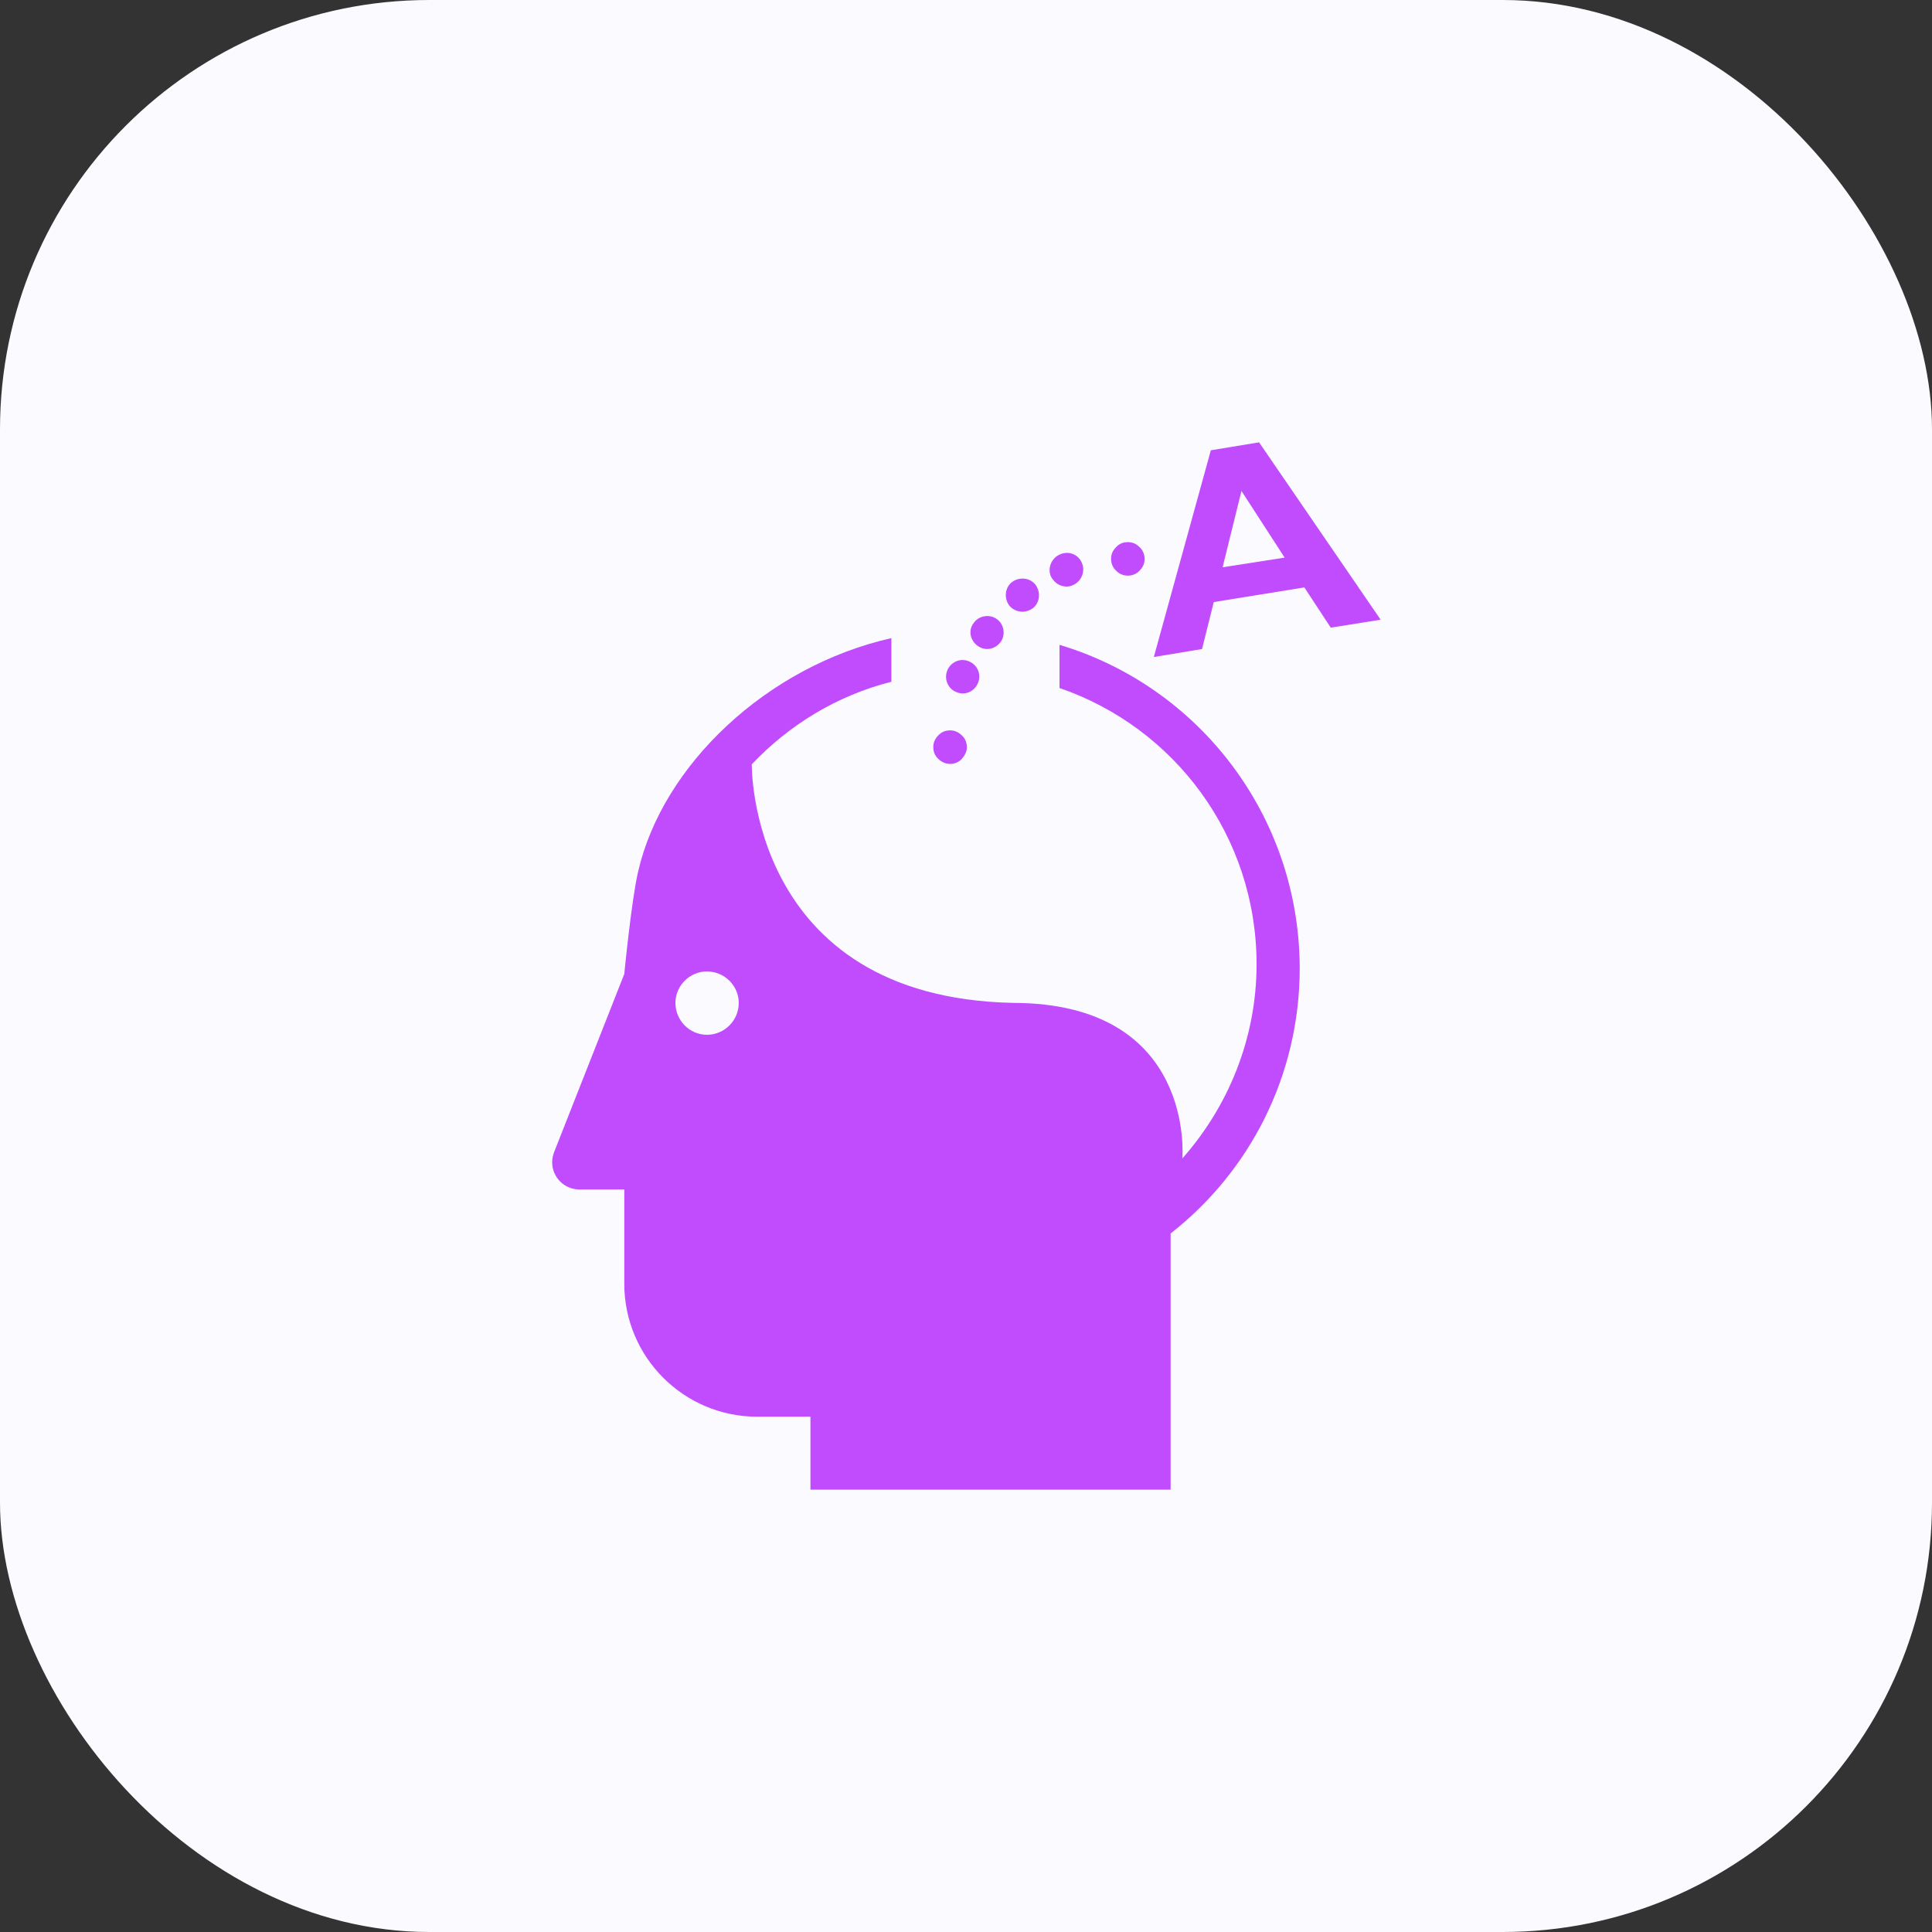 <svg width="45" height="45" viewBox="0 0 45 45" fill="none" xmlns="http://www.w3.org/2000/svg">
<rect x="0" y="0" width="45" height="45" fill="#333333" stroke="none"/>
<rect width="45" height="45" rx="10" fill="#FBFAFF"/>
<path d="M24.678 15.02V16.025C27.354 16.943 29.268 19.473 29.268 22.461C29.268 24.189 28.604 25.781 27.539 26.982C27.539 26.982 27.861 23.359 23.584 23.359C17.432 23.223 17.51 17.803 17.51 17.803C18.379 16.885 19.492 16.201 20.762 15.879V14.863C17.861 15.518 15.43 17.822 14.863 20.303C14.707 20.967 14.541 22.686 14.541 22.686L12.91 26.826C12.881 26.904 12.861 26.982 12.861 27.07C12.861 27.422 13.145 27.705 13.496 27.705H14.541V29.902C14.541 31.611 15.928 32.998 17.637 32.998H18.877V34.697H27.266V28.73C29.102 27.295 30.273 25.059 30.273 22.549C30.264 18.984 27.91 15.986 24.678 15.02ZM16.465 24.102C16.064 24.102 15.732 23.77 15.732 23.359C15.732 22.959 16.064 22.627 16.465 22.627C16.875 22.627 17.207 22.959 17.207 23.359C17.207 23.77 16.875 24.102 16.465 24.102Z" fill="#C04CFD"/>
<path d="M29.326 10.303L28.203 10.488L26.875 15.303L27.998 15.117L28.271 14.023L30.381 13.682L30.996 14.619L32.158 14.434L29.326 10.303ZM28.477 13.213L28.916 11.435L29.922 12.988L28.477 13.213Z" fill="#C04CFD"/>
<path d="M22.129 17.793C22.227 17.793 22.334 17.754 22.402 17.676C22.471 17.598 22.52 17.51 22.52 17.402C22.52 17.295 22.48 17.197 22.402 17.129C22.324 17.051 22.236 17.012 22.129 17.012C22.021 17.012 21.924 17.051 21.855 17.129C21.777 17.207 21.738 17.295 21.738 17.402C21.738 17.51 21.777 17.607 21.855 17.676C21.934 17.754 22.031 17.793 22.129 17.793Z" fill="#C04CFD"/>
<path d="M22.285 16.123C22.334 16.143 22.383 16.152 22.422 16.152C22.578 16.152 22.725 16.055 22.783 15.898C22.861 15.703 22.764 15.479 22.559 15.4C22.363 15.322 22.139 15.42 22.061 15.625C21.983 15.83 22.09 16.055 22.285 16.123Z" fill="#C04CFD"/>
<path d="M22.764 15.039C22.832 15.088 22.91 15.117 22.988 15.117C23.115 15.117 23.223 15.059 23.301 14.961C23.428 14.795 23.389 14.541 23.223 14.424C23.057 14.297 22.803 14.336 22.686 14.502C22.549 14.668 22.588 14.902 22.764 15.039Z" fill="#C04CFD"/>
<path d="M23.818 14.248C23.896 14.248 23.984 14.219 24.053 14.17C24.219 14.043 24.248 13.799 24.121 13.623C23.994 13.457 23.75 13.428 23.574 13.555C23.408 13.682 23.379 13.926 23.506 14.102C23.584 14.199 23.701 14.248 23.818 14.248Z" fill="#C04CFD"/>
<path d="M24.844 13.662C24.893 13.662 24.941 13.652 24.98 13.633C25.176 13.555 25.283 13.33 25.205 13.125C25.127 12.92 24.902 12.822 24.697 12.91C24.502 12.988 24.395 13.213 24.473 13.418C24.551 13.574 24.688 13.662 24.844 13.662Z" fill="#C04CFD"/>
<path d="M26.27 13.408C26.367 13.408 26.475 13.369 26.543 13.291C26.621 13.213 26.66 13.125 26.66 13.018C26.66 12.92 26.621 12.812 26.543 12.744C26.465 12.666 26.377 12.627 26.27 12.627C26.162 12.627 26.064 12.666 25.996 12.744C25.918 12.822 25.879 12.91 25.879 13.018C25.879 13.115 25.918 13.223 25.996 13.291C26.064 13.369 26.172 13.408 26.27 13.408Z" fill="#C04CFD"/>
</svg>
